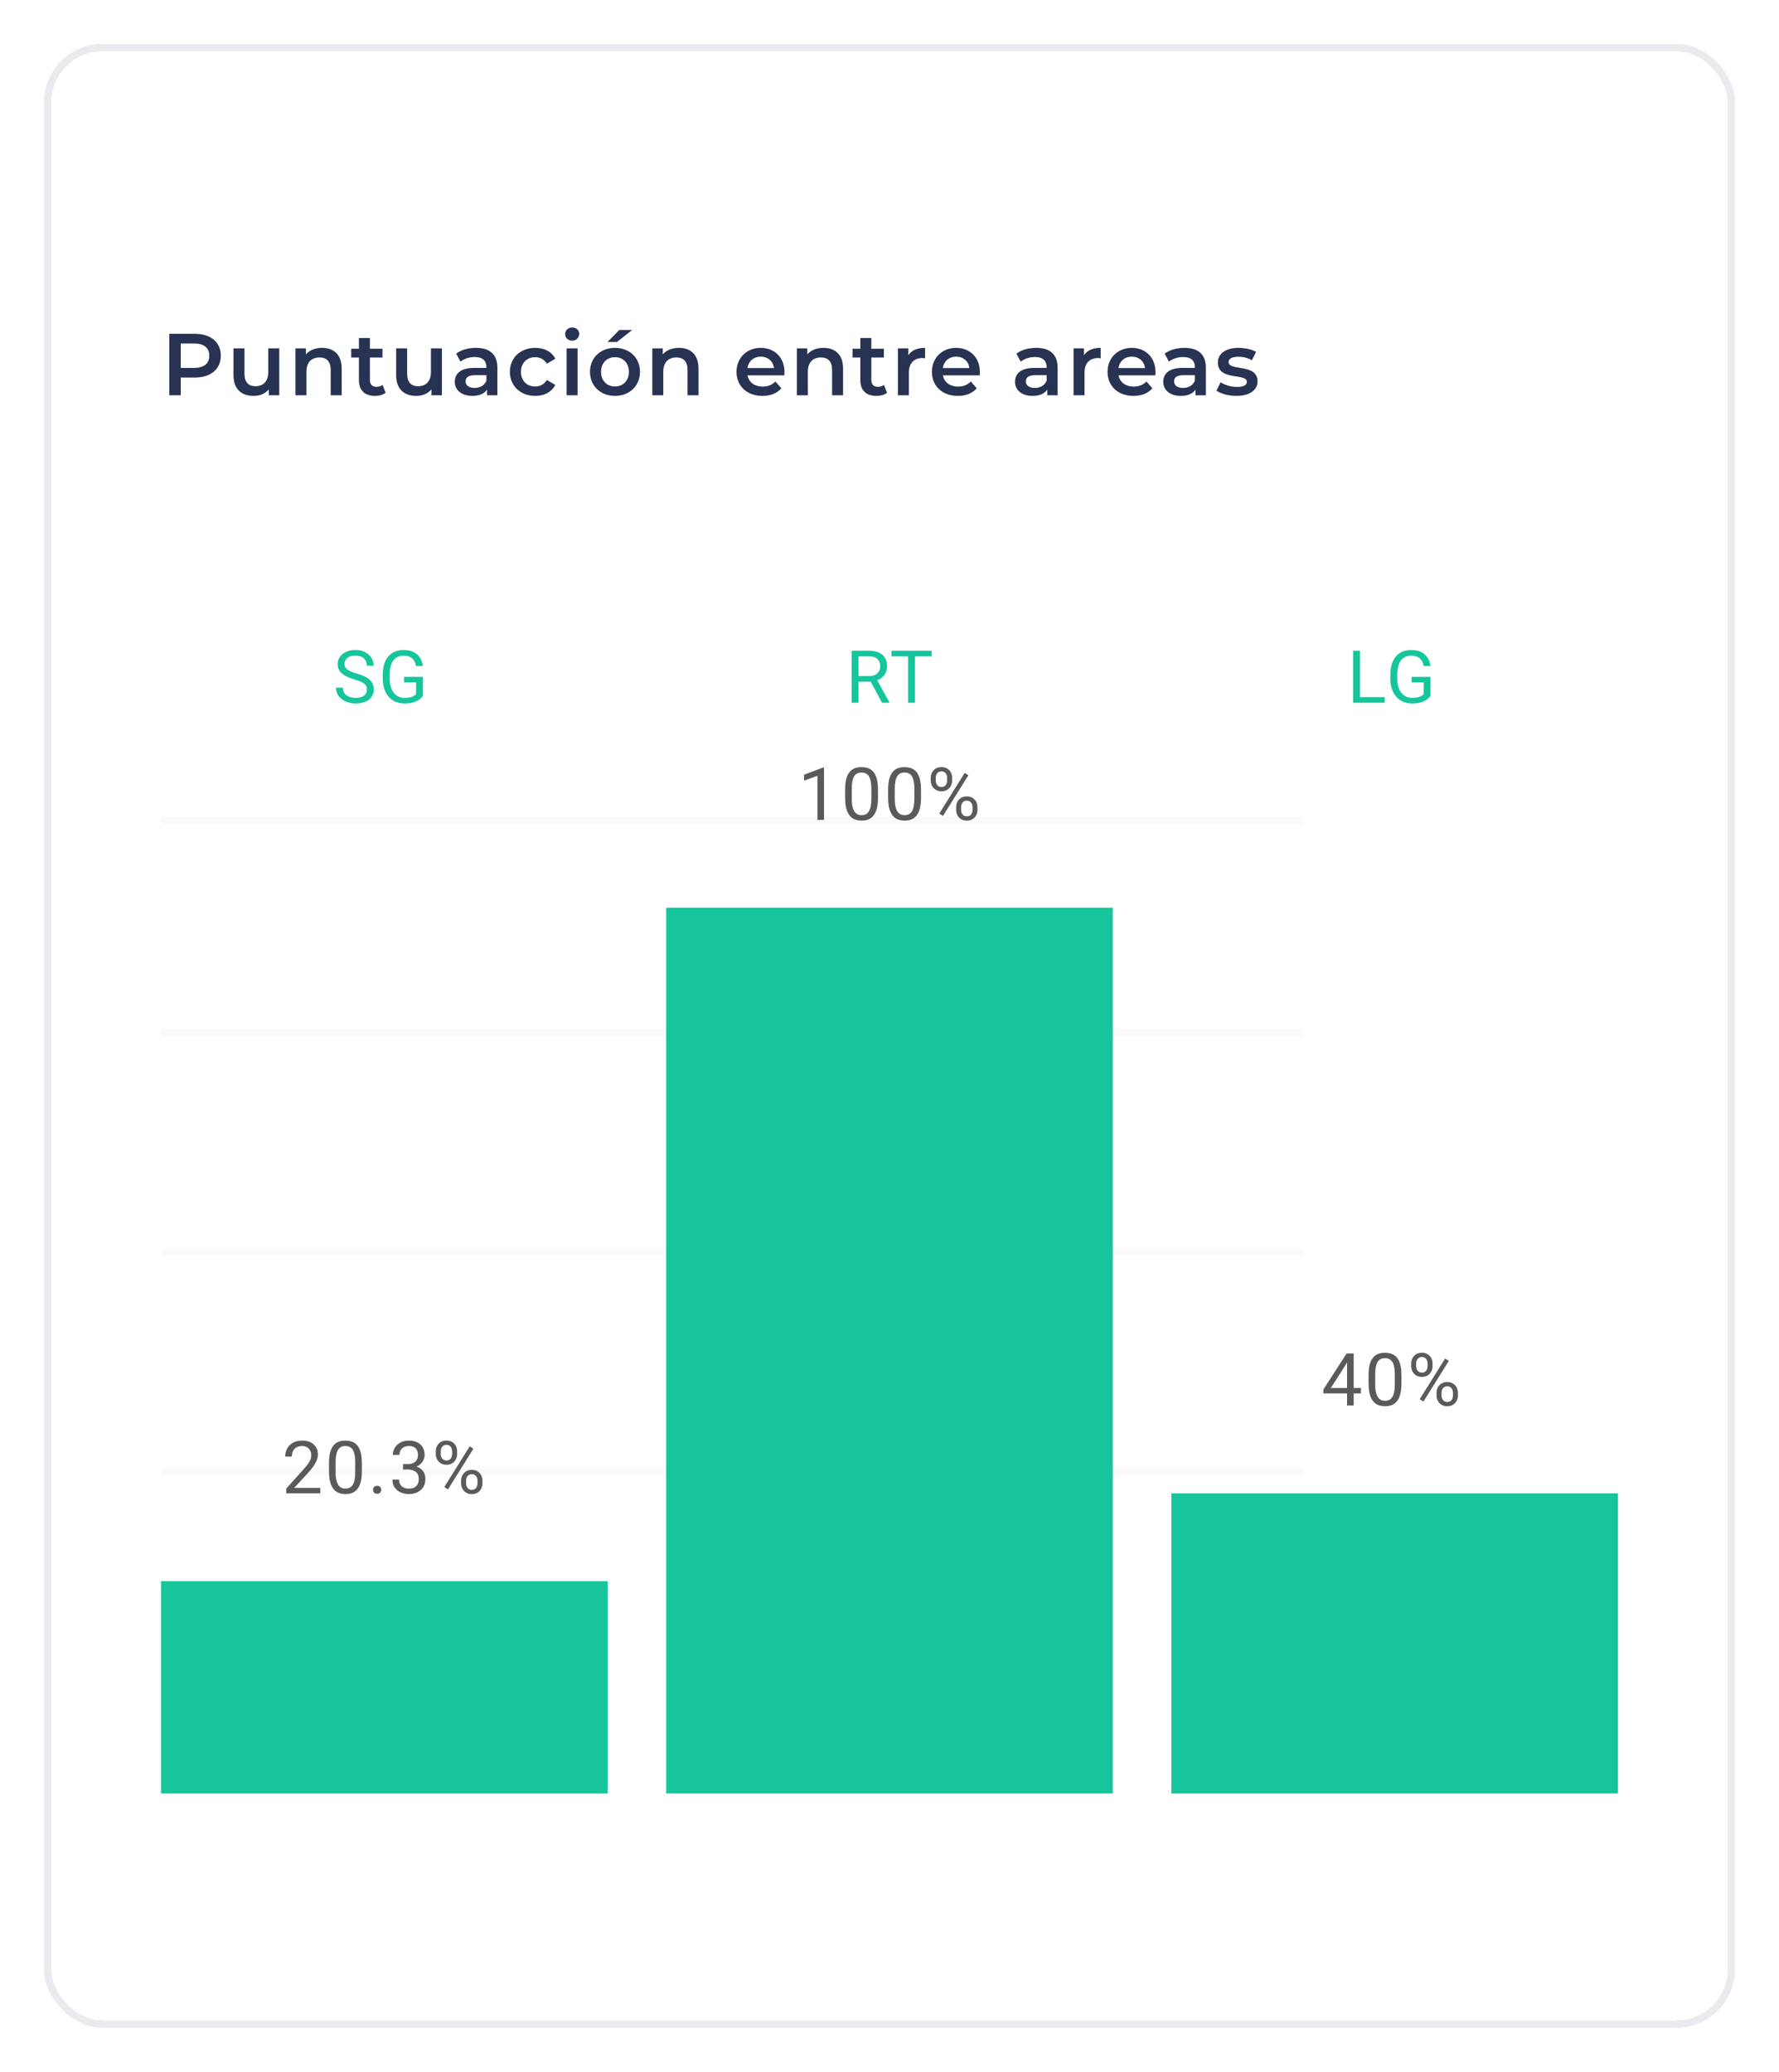 <svg width="243" height="283" viewBox="0 0 243 283" fill="none" xmlns="http://www.w3.org/2000/svg">
<g filter="url(#filter0_d_100_8635)">
<rect x="6" width="231" height="271" rx="8" fill="white" shape-rendering="crispEdges"/>
<path d="M22 106H178" stroke="#FAFAFA"/>
<path d="M22 135H178" stroke="#FAFAFA"/>
<path d="M22 165H178" stroke="#FAFAFA"/>
<path d="M22 195H178" stroke="#FAFAFA"/>
<path d="M26.584 39.6H23.128V48H24.688V45.576H26.584C28.792 45.576 30.16 44.436 30.16 42.588C30.16 40.728 28.792 39.6 26.584 39.6ZM26.512 44.256H24.688V40.92H26.512C27.88 40.92 28.588 41.532 28.588 42.588C28.588 43.644 27.88 44.256 26.512 44.256ZM36.645 41.592V44.832C36.645 46.116 35.937 46.764 34.893 46.764C33.945 46.764 33.393 46.212 33.393 45.048V41.592H31.893V45.252C31.893 47.184 33.009 48.084 34.653 48.084C35.481 48.084 36.237 47.772 36.717 47.184V48H38.145V41.592H36.645ZM43.995 41.52C43.059 41.52 42.279 41.832 41.787 42.42V41.592H40.359V48H41.859V44.76C41.859 43.476 42.579 42.828 43.647 42.828C44.607 42.828 45.171 43.38 45.171 44.52V48H46.671V44.328C46.671 42.396 45.531 41.52 43.995 41.52ZM52.256 46.584C52.028 46.764 51.728 46.848 51.416 46.848C50.84 46.848 50.528 46.512 50.528 45.888V42.84H52.244V41.64H50.528V40.176H49.028V41.64H47.972V42.84H49.028V45.924C49.028 47.34 49.832 48.084 51.236 48.084C51.776 48.084 52.316 47.94 52.676 47.652L52.256 46.584ZM58.864 41.592V44.832C58.864 46.116 58.156 46.764 57.112 46.764C56.164 46.764 55.612 46.212 55.612 45.048V41.592H54.112V45.252C54.112 47.184 55.228 48.084 56.872 48.084C57.7 48.084 58.456 47.772 58.936 47.184V48H60.364V41.592H58.864ZM65.026 41.52C63.994 41.52 62.998 41.784 62.314 42.312L62.902 43.404C63.382 43.008 64.126 42.768 64.846 42.768C65.914 42.768 66.442 43.284 66.442 44.16V44.256H64.786C62.842 44.256 62.122 45.096 62.122 46.164C62.122 47.28 63.046 48.084 64.51 48.084C65.47 48.084 66.166 47.772 66.526 47.22V48H67.942V44.244C67.942 42.396 66.874 41.52 65.026 41.52ZM64.822 46.992C64.054 46.992 63.598 46.644 63.598 46.104C63.598 45.636 63.874 45.252 64.894 45.252H66.442V45.996C66.19 46.656 65.554 46.992 64.822 46.992ZM73.115 48.084C74.363 48.084 75.359 47.544 75.851 46.584L74.699 45.912C74.315 46.524 73.739 46.8 73.103 46.8C71.999 46.8 71.159 46.044 71.159 44.796C71.159 43.56 71.999 42.792 73.103 42.792C73.739 42.792 74.315 43.068 74.699 43.68L75.851 43.008C75.359 42.036 74.363 41.52 73.115 41.52C71.087 41.52 69.647 42.876 69.647 44.796C69.647 46.716 71.087 48.084 73.115 48.084ZM78.154 40.536C78.718 40.536 79.114 40.128 79.114 39.6C79.114 39.108 78.706 38.736 78.154 38.736C77.602 38.736 77.194 39.132 77.194 39.636C77.194 40.14 77.602 40.536 78.154 40.536ZM77.398 48H78.898V41.592H77.398V48ZM82.977 40.716H84.273L86.361 39.072H84.597L82.977 40.716ZM83.997 48.084C85.989 48.084 87.417 46.716 87.417 44.796C87.417 42.876 85.989 41.52 83.997 41.52C82.029 41.52 80.589 42.876 80.589 44.796C80.589 46.716 82.029 48.084 83.997 48.084ZM83.997 46.8C82.917 46.8 82.101 46.02 82.101 44.796C82.101 43.572 82.917 42.792 83.997 42.792C85.089 42.792 85.905 43.572 85.905 44.796C85.905 46.02 85.089 46.8 83.997 46.8ZM92.737 41.52C91.801 41.52 91.021 41.832 90.529 42.42V41.592H89.101V48H90.601V44.76C90.601 43.476 91.321 42.828 92.389 42.828C93.349 42.828 93.913 43.38 93.913 44.52V48H95.413V44.328C95.413 42.396 94.273 41.52 92.737 41.52ZM107.156 44.832C107.156 42.828 105.788 41.52 103.916 41.52C102.008 41.52 100.604 42.888 100.604 44.796C100.604 46.704 101.996 48.084 104.144 48.084C105.248 48.084 106.148 47.724 106.724 47.04L105.92 46.116C105.464 46.584 104.9 46.812 104.18 46.812C103.064 46.812 102.284 46.212 102.104 45.276H107.132C107.144 45.132 107.156 44.952 107.156 44.832ZM103.916 42.72C104.9 42.72 105.608 43.356 105.728 44.28H102.092C102.236 43.344 102.944 42.72 103.916 42.72ZM112.483 41.52C111.547 41.52 110.767 41.832 110.275 42.42V41.592H108.847V48H110.347V44.76C110.347 43.476 111.067 42.828 112.135 42.828C113.095 42.828 113.659 43.38 113.659 44.52V48H115.159V44.328C115.159 42.396 114.019 41.52 112.483 41.52ZM120.744 46.584C120.516 46.764 120.216 46.848 119.904 46.848C119.328 46.848 119.016 46.512 119.016 45.888V42.84H120.732V41.64H119.016V40.176H117.516V41.64H116.46V42.84H117.516V45.924C117.516 47.34 118.32 48.084 119.724 48.084C120.264 48.084 120.804 47.94 121.164 47.652L120.744 46.584ZM124.076 42.528V41.592H122.648V48H124.148V44.892C124.148 43.584 124.868 42.912 126.008 42.912C126.116 42.912 126.224 42.924 126.356 42.948V41.52C125.288 41.52 124.508 41.856 124.076 42.528ZM133.844 44.832C133.844 42.828 132.476 41.52 130.604 41.52C128.696 41.52 127.292 42.888 127.292 44.796C127.292 46.704 128.684 48.084 130.832 48.084C131.936 48.084 132.836 47.724 133.412 47.04L132.608 46.116C132.152 46.584 131.588 46.812 130.868 46.812C129.752 46.812 128.972 46.212 128.792 45.276H133.82C133.832 45.132 133.844 44.952 133.844 44.832ZM130.604 42.72C131.588 42.72 132.296 43.356 132.416 44.28H128.78C128.924 43.344 129.632 42.72 130.604 42.72ZM141.549 41.52C140.517 41.52 139.521 41.784 138.837 42.312L139.425 43.404C139.905 43.008 140.649 42.768 141.369 42.768C142.437 42.768 142.965 43.284 142.965 44.16V44.256H141.309C139.365 44.256 138.645 45.096 138.645 46.164C138.645 47.28 139.569 48.084 141.033 48.084C141.993 48.084 142.689 47.772 143.049 47.22V48H144.465V44.244C144.465 42.396 143.397 41.52 141.549 41.52ZM141.345 46.992C140.577 46.992 140.121 46.644 140.121 46.104C140.121 45.636 140.397 45.252 141.417 45.252H142.965V45.996C142.713 46.656 142.077 46.992 141.345 46.992ZM148.068 42.528V41.592H146.64V48H148.14V44.892C148.14 43.584 148.86 42.912 150 42.912C150.108 42.912 150.216 42.924 150.348 42.948V41.52C149.28 41.52 148.5 41.856 148.068 42.528ZM157.836 44.832C157.836 42.828 156.468 41.52 154.596 41.52C152.688 41.52 151.284 42.888 151.284 44.796C151.284 46.704 152.676 48.084 154.824 48.084C155.928 48.084 156.828 47.724 157.404 47.04L156.6 46.116C156.144 46.584 155.58 46.812 154.86 46.812C153.744 46.812 152.964 46.212 152.784 45.276H157.812C157.824 45.132 157.836 44.952 157.836 44.832ZM154.596 42.72C155.58 42.72 156.288 43.356 156.408 44.28H152.772C152.916 43.344 153.624 42.72 154.596 42.72ZM161.799 41.52C160.767 41.52 159.771 41.784 159.087 42.312L159.675 43.404C160.155 43.008 160.899 42.768 161.619 42.768C162.687 42.768 163.215 43.284 163.215 44.16V44.256H161.559C159.615 44.256 158.895 45.096 158.895 46.164C158.895 47.28 159.819 48.084 161.283 48.084C162.243 48.084 162.939 47.772 163.299 47.22V48H164.715V44.244C164.715 42.396 163.647 41.52 161.799 41.52ZM161.595 46.992C160.827 46.992 160.371 46.644 160.371 46.104C160.371 45.636 160.647 45.252 161.667 45.252H163.215V45.996C162.963 46.656 162.327 46.992 161.595 46.992ZM168.87 48.084C170.67 48.084 171.774 47.304 171.774 46.104C171.774 43.596 167.814 44.748 167.814 43.452C167.814 43.032 168.246 42.732 169.158 42.732C169.77 42.732 170.382 42.852 170.994 43.212L171.57 42.072C170.994 41.724 170.022 41.52 169.17 41.52C167.442 41.52 166.35 42.312 166.35 43.524C166.35 46.08 170.31 44.928 170.31 46.152C170.31 46.596 169.914 46.86 168.966 46.86C168.162 46.86 167.298 46.596 166.734 46.224L166.158 47.364C166.734 47.772 167.802 48.084 168.87 48.084Z" fill="#283252"/>
<path d="M50.114 88.203C50.114 88.037 50.088 87.891 50.036 87.764C49.987 87.633 49.899 87.516 49.773 87.412C49.649 87.308 49.476 87.209 49.255 87.114C49.037 87.02 48.76 86.924 48.425 86.826C48.073 86.722 47.756 86.606 47.473 86.48C47.19 86.349 46.947 86.201 46.745 86.035C46.543 85.869 46.389 85.679 46.281 85.464C46.174 85.249 46.12 85.003 46.12 84.727C46.12 84.45 46.177 84.194 46.291 83.96C46.405 83.726 46.568 83.522 46.779 83.35C46.994 83.174 47.25 83.037 47.546 82.939C47.842 82.842 48.172 82.793 48.537 82.793C49.071 82.793 49.523 82.895 49.895 83.101C50.269 83.302 50.554 83.568 50.749 83.897C50.944 84.222 51.042 84.57 51.042 84.941H50.105C50.105 84.674 50.047 84.439 49.934 84.233C49.82 84.025 49.647 83.862 49.416 83.745C49.185 83.625 48.892 83.564 48.537 83.564C48.202 83.564 47.925 83.615 47.707 83.716C47.489 83.817 47.326 83.954 47.219 84.126C47.115 84.299 47.062 84.495 47.062 84.717C47.062 84.867 47.093 85.003 47.155 85.127C47.22 85.247 47.32 85.36 47.453 85.464C47.59 85.568 47.762 85.664 47.971 85.752C48.182 85.84 48.435 85.924 48.727 86.006C49.131 86.12 49.48 86.247 49.773 86.387C50.065 86.527 50.306 86.685 50.495 86.86C50.687 87.033 50.829 87.23 50.92 87.451C51.014 87.669 51.062 87.917 51.062 88.193C51.062 88.483 51.003 88.745 50.886 88.98C50.769 89.214 50.601 89.414 50.383 89.58C50.165 89.746 49.903 89.875 49.597 89.966C49.294 90.054 48.955 90.098 48.581 90.098C48.252 90.098 47.928 90.052 47.609 89.961C47.294 89.87 47.005 89.733 46.745 89.551C46.488 89.368 46.281 89.144 46.125 88.877C45.972 88.607 45.895 88.294 45.895 87.939H46.833C46.833 88.184 46.88 88.394 46.975 88.569C47.069 88.742 47.198 88.885 47.36 88.999C47.526 89.113 47.714 89.198 47.922 89.253C48.133 89.305 48.353 89.331 48.581 89.331C48.91 89.331 49.188 89.285 49.416 89.194C49.644 89.103 49.816 88.973 49.934 88.804C50.054 88.634 50.114 88.434 50.114 88.203ZM57.767 86.46V89.062C57.679 89.193 57.539 89.339 57.347 89.502C57.155 89.662 56.889 89.801 56.551 89.922C56.215 90.039 55.783 90.098 55.252 90.098C54.819 90.098 54.42 90.023 54.056 89.873C53.694 89.72 53.38 89.499 53.113 89.209C52.85 88.916 52.645 88.561 52.498 88.144C52.355 87.725 52.283 87.249 52.283 86.719V86.167C52.283 85.636 52.345 85.163 52.469 84.746C52.596 84.329 52.781 83.976 53.025 83.686C53.27 83.394 53.569 83.172 53.924 83.022C54.279 82.87 54.685 82.793 55.145 82.793C55.688 82.793 56.142 82.887 56.507 83.076C56.875 83.262 57.161 83.519 57.366 83.848C57.575 84.176 57.708 84.551 57.767 84.971H56.824C56.782 84.713 56.697 84.479 56.57 84.268C56.447 84.056 56.269 83.887 56.038 83.76C55.807 83.63 55.509 83.564 55.145 83.564C54.816 83.564 54.531 83.625 54.29 83.745C54.049 83.866 53.851 84.038 53.694 84.263C53.538 84.487 53.421 84.759 53.343 85.078C53.268 85.397 53.23 85.757 53.23 86.157V86.719C53.23 87.129 53.278 87.495 53.372 87.817C53.47 88.14 53.608 88.415 53.787 88.643C53.966 88.867 54.179 89.038 54.427 89.155C54.677 89.272 54.954 89.331 55.257 89.331C55.592 89.331 55.864 89.303 56.072 89.248C56.281 89.189 56.443 89.121 56.56 89.043C56.678 88.962 56.767 88.885 56.829 88.814V87.222H55.184V86.46H57.767Z" fill="#16C59B"/>
<path d="M43.749 197.258V198H39.096V197.351L41.425 194.758C41.711 194.439 41.933 194.169 42.089 193.947C42.248 193.723 42.359 193.522 42.421 193.347C42.486 193.168 42.519 192.985 42.519 192.8C42.519 192.565 42.47 192.354 42.372 192.165C42.278 191.973 42.138 191.82 41.952 191.706C41.767 191.592 41.542 191.535 41.278 191.535C40.963 191.535 40.699 191.597 40.487 191.721C40.279 191.841 40.123 192.01 40.019 192.229C39.914 192.447 39.862 192.697 39.862 192.98H38.959C38.959 192.58 39.047 192.214 39.223 191.882C39.398 191.55 39.659 191.286 40.004 191.091C40.349 190.892 40.774 190.793 41.278 190.793C41.727 190.793 42.112 190.873 42.431 191.032C42.75 191.188 42.994 191.41 43.163 191.696C43.336 191.979 43.422 192.312 43.422 192.692C43.422 192.901 43.386 193.112 43.315 193.327C43.246 193.539 43.15 193.75 43.026 193.962C42.906 194.174 42.764 194.382 42.602 194.587C42.442 194.792 42.271 194.994 42.089 195.192L40.185 197.258H43.749ZM49.429 193.879V194.963C49.429 195.546 49.377 196.037 49.273 196.438C49.168 196.838 49.019 197.16 48.823 197.404C48.628 197.648 48.392 197.826 48.115 197.937C47.842 198.044 47.533 198.098 47.188 198.098C46.914 198.098 46.662 198.063 46.431 197.995C46.2 197.927 45.991 197.818 45.806 197.668C45.623 197.515 45.467 197.316 45.337 197.072C45.207 196.828 45.107 196.532 45.039 196.184C44.971 195.835 44.937 195.428 44.937 194.963V193.879C44.937 193.296 44.989 192.808 45.093 192.414C45.2 192.02 45.352 191.704 45.547 191.467C45.742 191.226 45.977 191.053 46.25 190.949C46.527 190.845 46.836 190.793 47.178 190.793C47.454 190.793 47.708 190.827 47.94 190.896C48.174 190.961 48.382 191.066 48.565 191.213C48.747 191.356 48.901 191.548 49.028 191.789C49.158 192.027 49.258 192.318 49.326 192.663C49.395 193.008 49.429 193.413 49.429 193.879ZM48.52 195.109V193.728C48.52 193.409 48.501 193.129 48.462 192.888C48.426 192.644 48.372 192.435 48.301 192.263C48.229 192.09 48.138 191.95 48.027 191.843C47.92 191.735 47.795 191.657 47.651 191.608C47.511 191.556 47.353 191.53 47.178 191.53C46.963 191.53 46.773 191.571 46.606 191.652C46.44 191.73 46.3 191.856 46.187 192.028C46.076 192.201 45.991 192.427 45.933 192.707C45.874 192.987 45.845 193.327 45.845 193.728V195.109C45.845 195.428 45.863 195.71 45.898 195.954C45.938 196.198 45.995 196.41 46.069 196.589C46.144 196.765 46.235 196.91 46.343 197.023C46.45 197.137 46.574 197.222 46.714 197.277C46.857 197.329 47.015 197.355 47.188 197.355C47.409 197.355 47.602 197.313 47.769 197.229C47.935 197.144 48.073 197.012 48.184 196.833C48.297 196.651 48.382 196.418 48.438 196.135C48.493 195.848 48.52 195.507 48.52 195.109ZM50.953 197.521C50.953 197.368 51 197.24 51.095 197.136C51.192 197.028 51.332 196.975 51.515 196.975C51.697 196.975 51.835 197.028 51.93 197.136C52.027 197.24 52.076 197.368 52.076 197.521C52.076 197.671 52.027 197.798 51.93 197.902C51.835 198.007 51.697 198.059 51.515 198.059C51.332 198.059 51.192 198.007 51.095 197.902C51 197.798 50.953 197.671 50.953 197.521ZM55.046 194.001H55.69C56.006 194.001 56.267 193.949 56.472 193.845C56.68 193.737 56.835 193.592 56.935 193.41C57.04 193.225 57.092 193.016 57.092 192.785C57.092 192.512 57.046 192.282 56.955 192.097C56.864 191.911 56.727 191.771 56.545 191.677C56.363 191.582 56.132 191.535 55.852 191.535C55.598 191.535 55.373 191.586 55.178 191.687C54.986 191.784 54.834 191.924 54.724 192.106C54.616 192.289 54.562 192.504 54.562 192.751H53.659C53.659 192.39 53.75 192.061 53.933 191.765C54.115 191.468 54.37 191.232 54.699 191.057C55.031 190.881 55.415 190.793 55.852 190.793C56.281 190.793 56.657 190.869 56.98 191.022C57.302 191.172 57.552 191.397 57.731 191.696C57.91 191.993 58 192.362 58 192.805C58 192.984 57.958 193.176 57.873 193.381C57.792 193.583 57.663 193.771 57.487 193.947C57.315 194.123 57.09 194.268 56.813 194.382C56.537 194.493 56.205 194.548 55.817 194.548H55.046V194.001ZM55.046 194.743V194.201H55.817C56.27 194.201 56.644 194.255 56.94 194.362C57.237 194.47 57.469 194.613 57.639 194.792C57.811 194.971 57.932 195.168 58 195.383C58.072 195.594 58.107 195.806 58.107 196.018C58.107 196.35 58.05 196.644 57.937 196.901C57.826 197.159 57.668 197.377 57.463 197.556C57.261 197.735 57.023 197.87 56.75 197.961C56.477 198.052 56.179 198.098 55.856 198.098C55.547 198.098 55.256 198.054 54.982 197.966C54.712 197.878 54.473 197.751 54.265 197.585C54.056 197.416 53.894 197.209 53.776 196.965C53.659 196.717 53.601 196.436 53.601 196.12H54.504C54.504 196.368 54.558 196.584 54.665 196.77C54.776 196.955 54.932 197.1 55.134 197.204C55.339 197.305 55.58 197.355 55.856 197.355C56.133 197.355 56.371 197.308 56.569 197.214C56.771 197.116 56.926 196.97 57.033 196.774C57.144 196.579 57.199 196.333 57.199 196.037C57.199 195.741 57.137 195.498 57.014 195.31C56.89 195.118 56.714 194.976 56.486 194.885C56.262 194.79 55.996 194.743 55.69 194.743H55.046ZM59.524 192.634V192.258C59.524 191.988 59.583 191.742 59.7 191.521C59.817 191.299 59.985 191.122 60.203 190.988C60.421 190.855 60.68 190.788 60.98 190.788C61.285 190.788 61.546 190.855 61.761 190.988C61.979 191.122 62.147 191.299 62.264 191.521C62.381 191.742 62.44 191.988 62.44 192.258V192.634C62.44 192.897 62.381 193.14 62.264 193.361C62.15 193.583 61.984 193.76 61.766 193.894C61.551 194.027 61.292 194.094 60.989 194.094C60.687 194.094 60.425 194.027 60.203 193.894C59.985 193.76 59.817 193.583 59.7 193.361C59.583 193.14 59.524 192.897 59.524 192.634ZM60.203 192.258V192.634C60.203 192.784 60.231 192.925 60.286 193.059C60.345 193.192 60.433 193.301 60.55 193.386C60.667 193.467 60.813 193.508 60.989 193.508C61.165 193.508 61.31 193.467 61.424 193.386C61.538 193.301 61.622 193.192 61.678 193.059C61.733 192.925 61.761 192.784 61.761 192.634V192.258C61.761 192.105 61.731 191.962 61.673 191.828C61.617 191.691 61.531 191.582 61.414 191.501C61.3 191.416 61.155 191.374 60.98 191.374C60.807 191.374 60.662 191.416 60.545 191.501C60.431 191.582 60.345 191.691 60.286 191.828C60.231 191.962 60.203 192.105 60.203 192.258ZM62.986 196.638V196.257C62.986 195.99 63.045 195.746 63.162 195.524C63.279 195.303 63.447 195.126 63.665 194.992C63.883 194.859 64.142 194.792 64.441 194.792C64.747 194.792 65.008 194.859 65.223 194.992C65.441 195.126 65.608 195.303 65.726 195.524C65.843 195.746 65.901 195.99 65.901 196.257V196.638C65.901 196.905 65.843 197.149 65.726 197.37C65.612 197.591 65.446 197.769 65.228 197.902C65.013 198.036 64.754 198.103 64.451 198.103C64.148 198.103 63.888 198.036 63.67 197.902C63.452 197.769 63.283 197.591 63.162 197.37C63.045 197.149 62.986 196.905 62.986 196.638ZM63.665 196.257V196.638C63.665 196.787 63.693 196.931 63.748 197.067C63.807 197.201 63.895 197.31 64.012 197.395C64.129 197.476 64.275 197.517 64.451 197.517C64.627 197.517 64.772 197.476 64.886 197.395C65.003 197.31 65.089 197.201 65.144 197.067C65.2 196.934 65.228 196.791 65.228 196.638V196.257C65.228 196.104 65.198 195.961 65.14 195.827C65.084 195.694 64.998 195.586 64.881 195.505C64.767 195.42 64.62 195.378 64.441 195.378C64.269 195.378 64.124 195.42 64.007 195.505C63.893 195.586 63.807 195.694 63.748 195.827C63.693 195.961 63.665 196.104 63.665 196.257ZM64.666 191.901L61.194 197.458L60.687 197.136L64.158 191.579L64.666 191.901Z" fill="#5A5A5A"/>
<rect x="22" y="210" width="61" height="29" fill="#16C59B"/>
<path d="M116.325 82.891H118.679C119.213 82.891 119.663 82.972 120.031 83.135C120.402 83.297 120.684 83.538 120.876 83.857C121.071 84.173 121.169 84.562 121.169 85.024C121.169 85.35 121.102 85.648 120.969 85.918C120.839 86.185 120.65 86.413 120.402 86.602C120.158 86.787 119.865 86.925 119.523 87.017L119.26 87.119H117.048L117.038 86.353H118.708C119.047 86.353 119.328 86.294 119.553 86.177C119.777 86.056 119.947 85.895 120.061 85.693C120.174 85.492 120.231 85.269 120.231 85.024C120.231 84.751 120.178 84.512 120.07 84.307C119.963 84.102 119.794 83.944 119.562 83.833C119.335 83.719 119.04 83.662 118.679 83.662H117.268V90H116.325V82.891ZM120.48 90L118.752 86.777L119.733 86.772L121.486 89.941V90H120.48ZM124.974 82.891V90H124.046V82.891H124.974ZM127.259 82.891V83.662H121.766V82.891H127.259Z" fill="#16C59B"/>
<path d="M112.56 98.852V106H111.656V99.98L109.835 100.644V99.828L112.418 98.852H112.56ZM119.929 101.879V102.963C119.929 103.546 119.877 104.037 119.772 104.438C119.668 104.838 119.519 105.16 119.323 105.404C119.128 105.648 118.892 105.826 118.615 105.937C118.342 106.044 118.033 106.098 117.688 106.098C117.414 106.098 117.162 106.063 116.931 105.995C116.7 105.927 116.491 105.818 116.306 105.668C116.123 105.515 115.967 105.316 115.837 105.072C115.707 104.828 115.607 104.532 115.539 104.184C115.471 103.835 115.437 103.428 115.437 102.963V101.879C115.437 101.296 115.489 100.808 115.593 100.414C115.7 100.02 115.852 99.704 116.047 99.467C116.242 99.226 116.477 99.053 116.75 98.949C117.027 98.845 117.336 98.793 117.678 98.793C117.954 98.793 118.208 98.827 118.439 98.895C118.674 98.961 118.882 99.066 119.064 99.213C119.247 99.356 119.401 99.548 119.528 99.789C119.659 100.027 119.758 100.318 119.826 100.663C119.895 101.008 119.929 101.413 119.929 101.879ZM119.021 103.109V101.728C119.021 101.409 119.001 101.129 118.962 100.888C118.926 100.644 118.872 100.435 118.801 100.263C118.729 100.09 118.638 99.95 118.527 99.843C118.42 99.735 118.295 99.657 118.151 99.608C118.011 99.556 117.854 99.53 117.678 99.53C117.463 99.53 117.272 99.571 117.106 99.652C116.94 99.731 116.8 99.856 116.687 100.028C116.576 100.201 116.491 100.427 116.433 100.707C116.374 100.987 116.345 101.327 116.345 101.728V103.109C116.345 103.428 116.363 103.71 116.398 103.954C116.438 104.198 116.494 104.41 116.569 104.589C116.644 104.765 116.735 104.91 116.843 105.023C116.95 105.137 117.074 105.222 117.214 105.277C117.357 105.329 117.515 105.355 117.688 105.355C117.909 105.355 118.103 105.313 118.269 105.229C118.435 105.144 118.573 105.012 118.684 104.833C118.798 104.651 118.882 104.418 118.938 104.135C118.993 103.848 119.021 103.507 119.021 103.109ZM125.804 101.879V102.963C125.804 103.546 125.752 104.037 125.647 104.438C125.543 104.838 125.394 105.16 125.198 105.404C125.003 105.648 124.767 105.826 124.49 105.937C124.217 106.044 123.908 106.098 123.562 106.098C123.289 106.098 123.037 106.063 122.806 105.995C122.575 105.927 122.366 105.818 122.181 105.668C121.998 105.515 121.842 105.316 121.712 105.072C121.582 104.828 121.482 104.532 121.414 104.184C121.346 103.835 121.312 103.428 121.312 102.963V101.879C121.312 101.296 121.364 100.808 121.468 100.414C121.575 100.02 121.727 99.704 121.922 99.467C122.117 99.226 122.352 99.053 122.625 98.949C122.902 98.845 123.211 98.793 123.553 98.793C123.829 98.793 124.083 98.827 124.314 98.895C124.549 98.961 124.757 99.066 124.939 99.213C125.122 99.356 125.276 99.548 125.403 99.789C125.534 100.027 125.633 100.318 125.701 100.663C125.77 101.008 125.804 101.413 125.804 101.879ZM124.896 103.109V101.728C124.896 101.409 124.876 101.129 124.837 100.888C124.801 100.644 124.747 100.435 124.676 100.263C124.604 100.09 124.513 99.95 124.402 99.843C124.295 99.735 124.17 99.657 124.026 99.608C123.886 99.556 123.729 99.53 123.553 99.53C123.338 99.53 123.147 99.571 122.981 99.652C122.815 99.731 122.675 99.856 122.562 100.028C122.451 100.201 122.366 100.427 122.308 100.707C122.249 100.987 122.22 101.327 122.22 101.728V103.109C122.22 103.428 122.238 103.71 122.273 103.954C122.312 104.198 122.369 104.41 122.444 104.589C122.519 104.765 122.61 104.91 122.718 105.023C122.825 105.137 122.949 105.222 123.089 105.277C123.232 105.329 123.39 105.355 123.562 105.355C123.784 105.355 123.978 105.313 124.144 105.229C124.31 105.144 124.448 105.012 124.559 104.833C124.673 104.651 124.757 104.418 124.812 104.135C124.868 103.848 124.896 103.507 124.896 103.109ZM127.138 100.634V100.258C127.138 99.988 127.196 99.742 127.313 99.52C127.431 99.299 127.598 99.122 127.816 98.988C128.035 98.855 128.293 98.788 128.593 98.788C128.899 98.788 129.159 98.855 129.374 98.988C129.592 99.122 129.76 99.299 129.877 99.52C129.994 99.742 130.053 99.988 130.053 100.258V100.634C130.053 100.897 129.994 101.14 129.877 101.361C129.763 101.583 129.597 101.76 129.379 101.894C129.164 102.027 128.905 102.094 128.603 102.094C128.3 102.094 128.038 102.027 127.816 101.894C127.598 101.76 127.431 101.583 127.313 101.361C127.196 101.14 127.138 100.897 127.138 100.634ZM127.816 100.258V100.634C127.816 100.784 127.844 100.925 127.899 101.059C127.958 101.192 128.046 101.301 128.163 101.386C128.28 101.467 128.427 101.508 128.603 101.508C128.778 101.508 128.923 101.467 129.037 101.386C129.151 101.301 129.236 101.192 129.291 101.059C129.346 100.925 129.374 100.784 129.374 100.634V100.258C129.374 100.105 129.345 99.962 129.286 99.828C129.231 99.691 129.145 99.582 129.027 99.501C128.913 99.416 128.769 99.374 128.593 99.374C128.42 99.374 128.275 99.416 128.158 99.501C128.044 99.582 127.958 99.691 127.899 99.828C127.844 99.962 127.816 100.105 127.816 100.258ZM130.6 104.638V104.257C130.6 103.99 130.658 103.746 130.775 103.524C130.893 103.303 131.06 103.126 131.278 102.992C131.496 102.859 131.755 102.792 132.055 102.792C132.361 102.792 132.621 102.859 132.836 102.992C133.054 103.126 133.222 103.303 133.339 103.524C133.456 103.746 133.515 103.99 133.515 104.257V104.638C133.515 104.905 133.456 105.149 133.339 105.37C133.225 105.591 133.059 105.769 132.841 105.902C132.626 106.036 132.367 106.103 132.064 106.103C131.762 106.103 131.501 106.036 131.283 105.902C131.065 105.769 130.896 105.591 130.775 105.37C130.658 105.149 130.6 104.905 130.6 104.638ZM131.278 104.257V104.638C131.278 104.787 131.306 104.931 131.361 105.067C131.42 105.201 131.508 105.31 131.625 105.395C131.742 105.476 131.889 105.517 132.064 105.517C132.24 105.517 132.385 105.476 132.499 105.395C132.616 105.31 132.702 105.201 132.758 105.067C132.813 104.934 132.841 104.791 132.841 104.638V104.257C132.841 104.104 132.812 103.961 132.753 103.827C132.698 103.694 132.611 103.586 132.494 103.505C132.38 103.42 132.234 103.378 132.055 103.378C131.882 103.378 131.737 103.42 131.62 103.505C131.506 103.586 131.42 103.694 131.361 103.827C131.306 103.961 131.278 104.104 131.278 104.257ZM132.279 99.901L128.808 105.458L128.3 105.136L131.771 99.579L132.279 99.901Z" fill="#5A5A5A"/>
<rect x="91" y="118" width="61" height="121" fill="#16C59B"/>
<path d="M189.137 89.233V90H185.582V89.233H189.137ZM185.768 82.891V90H184.825V82.891H185.768ZM195.397 86.46V89.062C195.31 89.193 195.17 89.339 194.978 89.502C194.785 89.662 194.52 89.801 194.182 89.922C193.846 90.039 193.413 90.098 192.883 90.098C192.45 90.098 192.051 90.023 191.687 89.873C191.325 89.72 191.011 89.499 190.744 89.209C190.48 88.916 190.275 88.561 190.129 88.144C189.986 87.725 189.914 87.249 189.914 86.719V86.167C189.914 85.636 189.976 85.163 190.1 84.746C190.227 84.329 190.412 83.976 190.656 83.686C190.9 83.394 191.2 83.172 191.555 83.022C191.91 82.87 192.316 82.793 192.775 82.793C193.319 82.793 193.773 82.887 194.138 83.076C194.506 83.262 194.792 83.519 194.997 83.848C195.205 84.176 195.339 84.551 195.397 84.971H194.455C194.413 84.713 194.328 84.479 194.201 84.268C194.077 84.056 193.9 83.887 193.669 83.76C193.438 83.63 193.14 83.564 192.775 83.564C192.447 83.564 192.162 83.625 191.921 83.745C191.68 83.866 191.481 84.038 191.325 84.263C191.169 84.487 191.052 84.759 190.974 85.078C190.899 85.397 190.861 85.757 190.861 86.157V86.719C190.861 87.129 190.909 87.495 191.003 87.817C191.101 88.14 191.239 88.415 191.418 88.643C191.597 88.867 191.81 89.038 192.058 89.155C192.308 89.272 192.585 89.331 192.888 89.331C193.223 89.331 193.495 89.303 193.703 89.248C193.911 89.189 194.074 89.121 194.191 89.043C194.309 88.962 194.398 88.885 194.46 88.814V87.222H192.814V86.46H195.397Z" fill="#16C59B"/>
<path d="M185.896 183.607V184.35H180.759V183.817L183.942 178.891H184.68L183.889 180.316L181.784 183.607H185.896ZM184.904 178.891V186H184.001V178.891H184.904ZM191.429 181.879V182.963C191.429 183.546 191.377 184.037 191.272 184.438C191.168 184.838 191.019 185.16 190.823 185.404C190.628 185.648 190.392 185.826 190.115 185.937C189.842 186.044 189.533 186.098 189.188 186.098C188.914 186.098 188.662 186.063 188.431 185.995C188.2 185.927 187.991 185.818 187.806 185.668C187.623 185.515 187.467 185.316 187.337 185.072C187.207 184.828 187.107 184.532 187.039 184.184C186.971 183.835 186.937 183.428 186.937 182.963V181.879C186.937 181.296 186.989 180.808 187.093 180.414C187.2 180.02 187.352 179.704 187.547 179.467C187.742 179.226 187.977 179.053 188.25 178.949C188.527 178.845 188.836 178.793 189.178 178.793C189.454 178.793 189.708 178.827 189.939 178.896C190.174 178.961 190.382 179.066 190.564 179.213C190.747 179.356 190.901 179.548 191.028 179.789C191.159 180.027 191.258 180.318 191.326 180.663C191.395 181.008 191.429 181.413 191.429 181.879ZM190.521 183.109V181.728C190.521 181.409 190.501 181.129 190.462 180.888C190.426 180.644 190.372 180.435 190.301 180.263C190.229 180.09 190.138 179.95 190.027 179.843C189.92 179.735 189.795 179.657 189.651 179.608C189.511 179.556 189.354 179.53 189.178 179.53C188.963 179.53 188.772 179.571 188.606 179.652C188.44 179.73 188.3 179.856 188.187 180.028C188.076 180.201 187.991 180.427 187.933 180.707C187.874 180.987 187.845 181.327 187.845 181.728V183.109C187.845 183.428 187.863 183.71 187.898 183.954C187.938 184.198 187.994 184.41 188.069 184.589C188.144 184.765 188.235 184.91 188.343 185.023C188.45 185.137 188.574 185.222 188.714 185.277C188.857 185.329 189.015 185.355 189.188 185.355C189.409 185.355 189.603 185.313 189.769 185.229C189.935 185.144 190.073 185.012 190.184 184.833C190.298 184.651 190.382 184.418 190.438 184.135C190.493 183.848 190.521 183.507 190.521 183.109ZM192.763 180.634V180.258C192.763 179.988 192.821 179.742 192.938 179.521C193.056 179.299 193.223 179.122 193.441 178.988C193.66 178.855 193.918 178.788 194.218 178.788C194.524 178.788 194.784 178.855 194.999 178.988C195.217 179.122 195.385 179.299 195.502 179.521C195.619 179.742 195.678 179.988 195.678 180.258V180.634C195.678 180.897 195.619 181.14 195.502 181.361C195.388 181.583 195.222 181.76 195.004 181.894C194.789 182.027 194.53 182.094 194.228 182.094C193.925 182.094 193.663 182.027 193.441 181.894C193.223 181.76 193.056 181.583 192.938 181.361C192.821 181.14 192.763 180.897 192.763 180.634ZM193.441 180.258V180.634C193.441 180.784 193.469 180.925 193.524 181.059C193.583 181.192 193.671 181.301 193.788 181.386C193.905 181.467 194.052 181.508 194.228 181.508C194.403 181.508 194.548 181.467 194.662 181.386C194.776 181.301 194.861 181.192 194.916 181.059C194.971 180.925 194.999 180.784 194.999 180.634V180.258C194.999 180.105 194.97 179.962 194.911 179.828C194.856 179.691 194.77 179.582 194.652 179.501C194.538 179.416 194.394 179.374 194.218 179.374C194.045 179.374 193.9 179.416 193.783 179.501C193.669 179.582 193.583 179.691 193.524 179.828C193.469 179.962 193.441 180.105 193.441 180.258ZM196.225 184.638V184.257C196.225 183.99 196.283 183.746 196.4 183.524C196.518 183.303 196.685 183.126 196.903 182.992C197.121 182.859 197.38 182.792 197.68 182.792C197.986 182.792 198.246 182.859 198.461 182.992C198.679 183.126 198.847 183.303 198.964 183.524C199.081 183.746 199.14 183.99 199.14 184.257V184.638C199.14 184.905 199.081 185.149 198.964 185.37C198.85 185.591 198.684 185.769 198.466 185.902C198.251 186.036 197.992 186.103 197.689 186.103C197.387 186.103 197.126 186.036 196.908 185.902C196.69 185.769 196.521 185.591 196.4 185.37C196.283 185.149 196.225 184.905 196.225 184.638ZM196.903 184.257V184.638C196.903 184.787 196.931 184.931 196.986 185.067C197.045 185.201 197.133 185.31 197.25 185.395C197.367 185.476 197.514 185.517 197.689 185.517C197.865 185.517 198.01 185.476 198.124 185.395C198.241 185.31 198.327 185.201 198.383 185.067C198.438 184.934 198.466 184.791 198.466 184.638V184.257C198.466 184.104 198.437 183.961 198.378 183.827C198.323 183.694 198.236 183.586 198.119 183.505C198.005 183.42 197.859 183.378 197.68 183.378C197.507 183.378 197.362 183.42 197.245 183.505C197.131 183.586 197.045 183.694 196.986 183.827C196.931 183.961 196.903 184.104 196.903 184.257ZM197.904 179.901L194.433 185.458L193.925 185.136L197.396 179.579L197.904 179.901Z" fill="#5A5A5A"/>
<rect x="160" y="198" width="61" height="41" fill="#16C59B"/>
<rect x="6.5" y="0.5" width="230" height="270" rx="7.5" stroke="#EAEBEF" shape-rendering="crispEdges"/>
</g>
<defs>
<filter id="filter0_d_100_8635" x="0" y="0" width="243" height="283" filterUnits="userSpaceOnUse" color-interpolation-filters="sRGB">
<feFlood flood-opacity="0" result="BackgroundImageFix"/>
<feColorMatrix in="SourceAlpha" type="matrix" values="0 0 0 0 0 0 0 0 0 0 0 0 0 0 0 0 0 0 127 0" result="hardAlpha"/>
<feOffset dy="6"/>
<feGaussianBlur stdDeviation="3"/>
<feComposite in2="hardAlpha" operator="out"/>
<feColorMatrix type="matrix" values="0 0 0 0 0.157 0 0 0 0 0.196 0 0 0 0 0.322 0 0 0 0.05 0"/>
<feBlend mode="normal" in2="BackgroundImageFix" result="effect1_dropShadow_100_8635"/>
<feBlend mode="normal" in="SourceGraphic" in2="effect1_dropShadow_100_8635" result="shape"/>
</filter>
</defs>
</svg>
